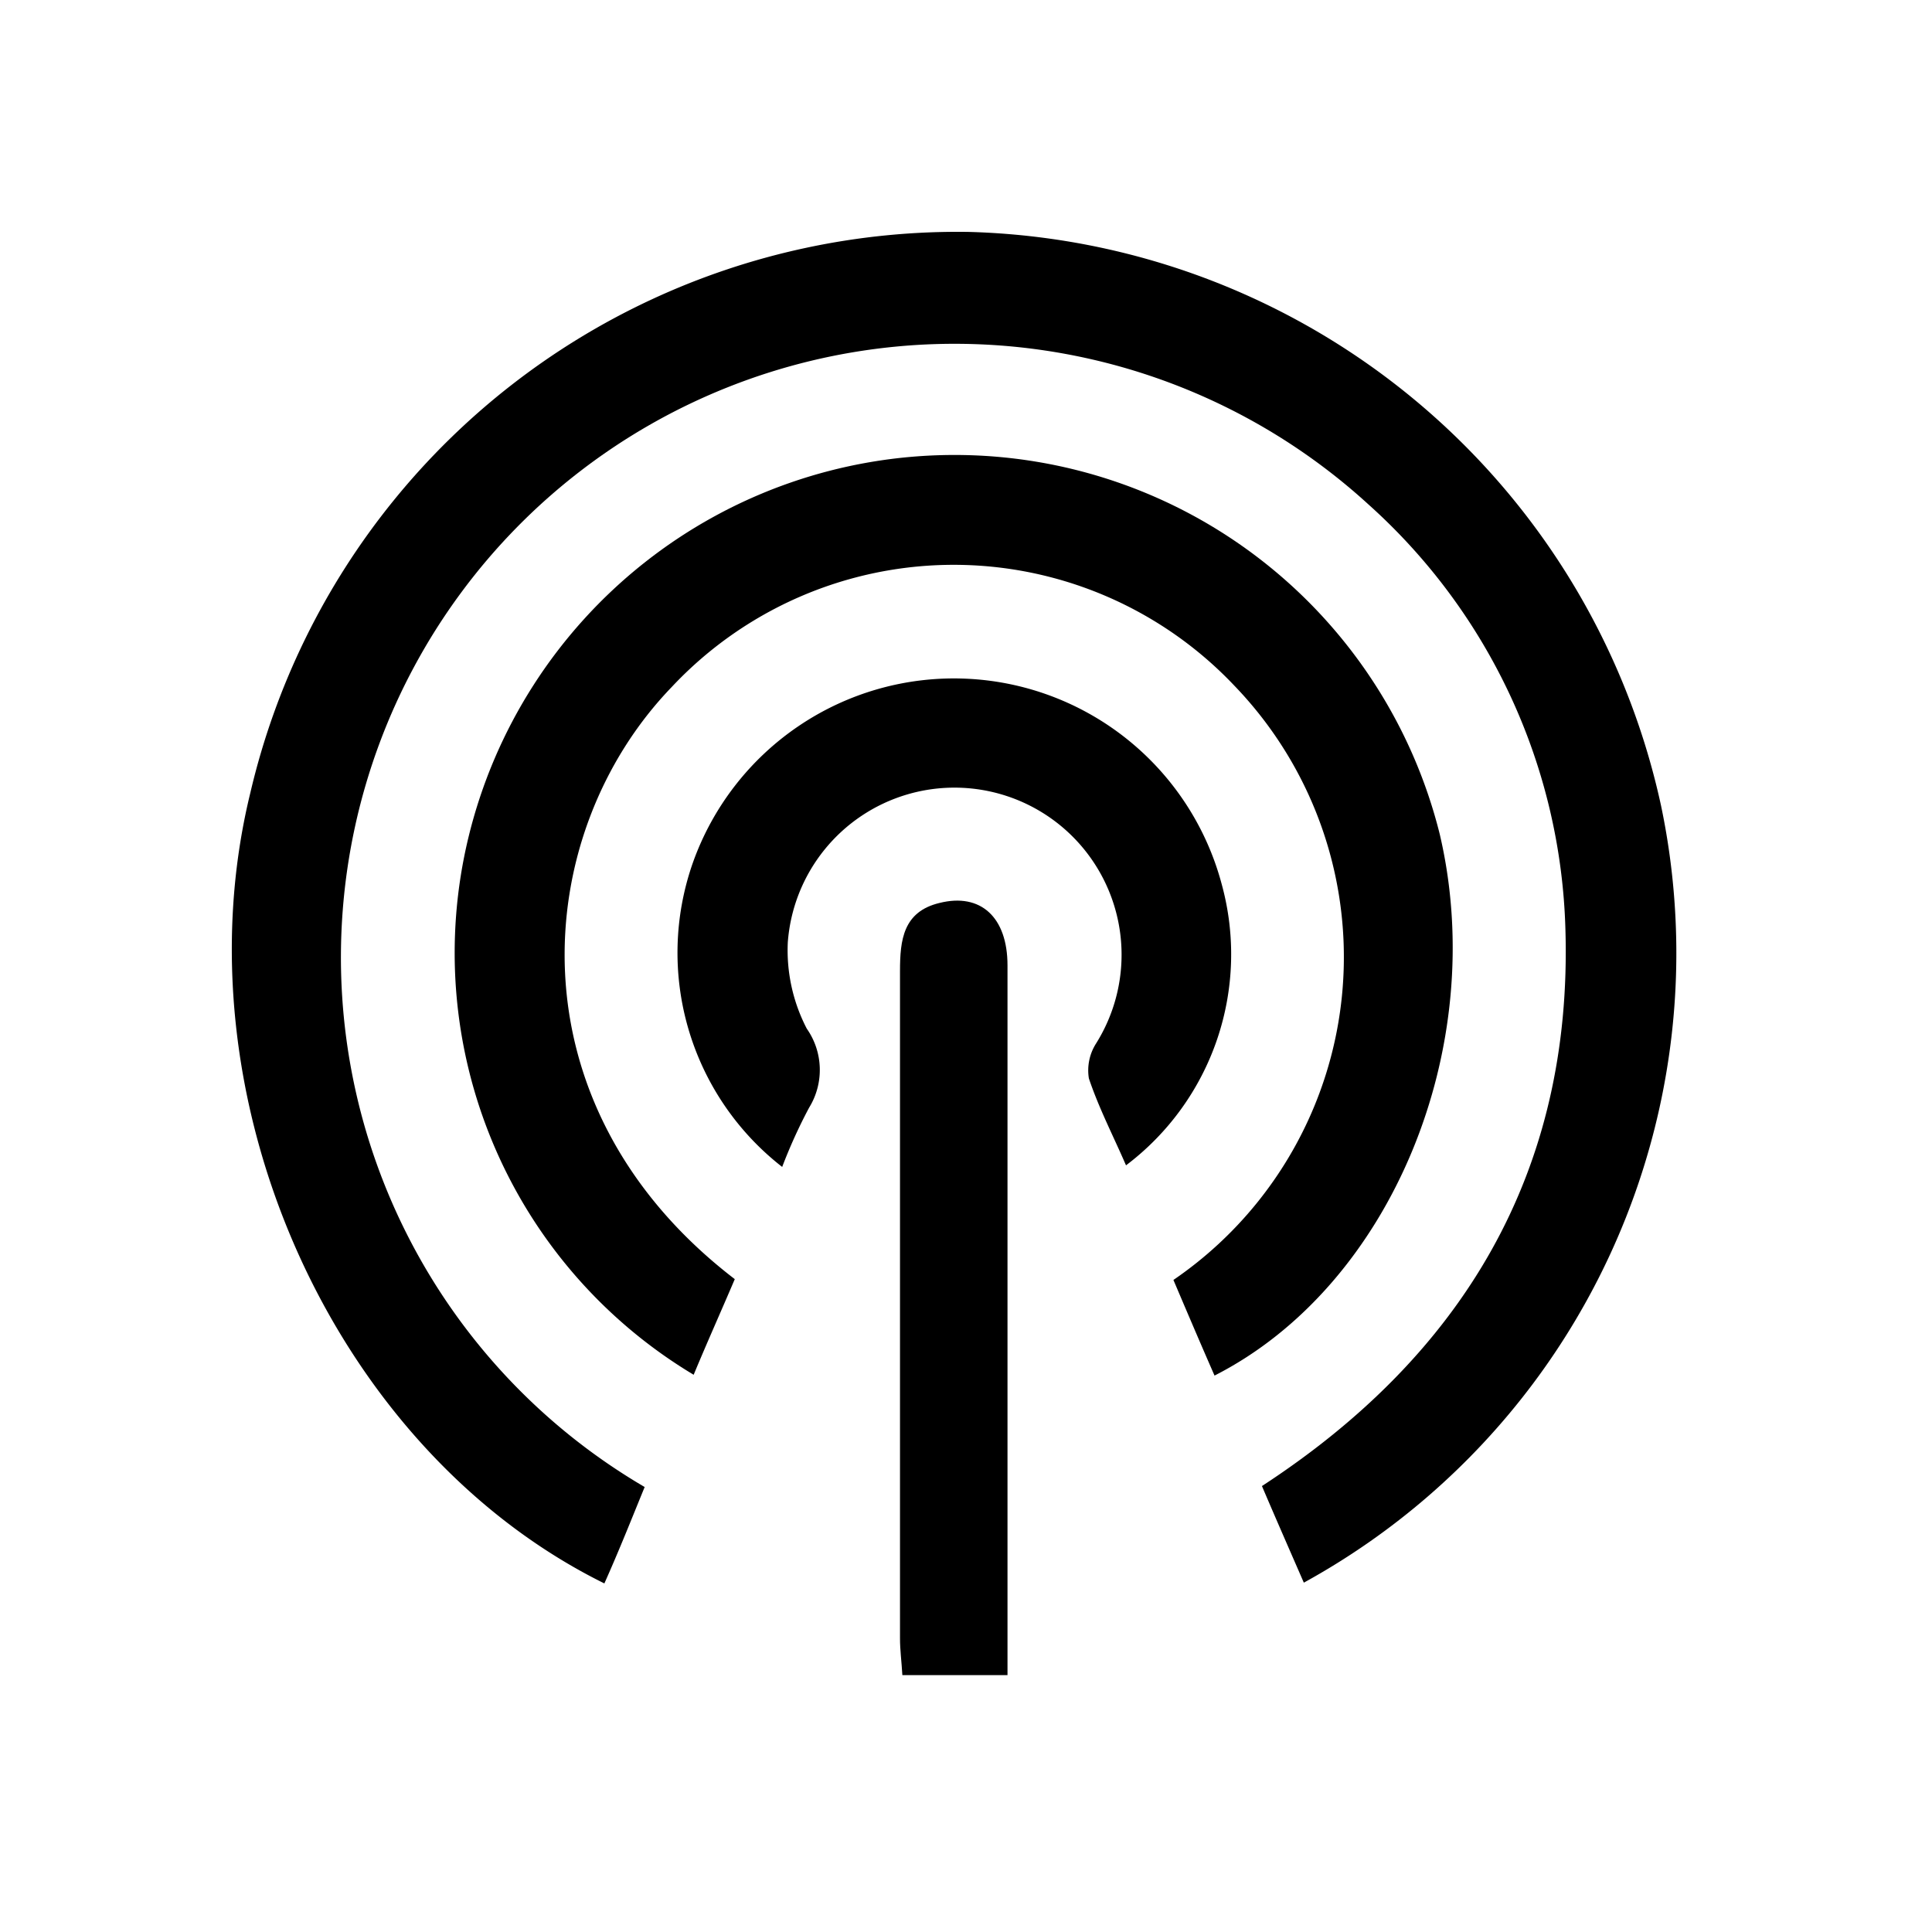 <svg xmlns="http://www.w3.org/2000/svg" xmlns:xlink="http://www.w3.org/1999/xlink" viewBox="0 0 50 50">
  <defs>
    <clipPath id="clip-canvas">
      <rect width="50" height="50"/>
    </clipPath>
  </defs>
  <g id="canvas" class="cls-1">
    <g id="bAQd0c.tif_1_" transform="translate(6.034 6.012)">
      <g id="Group_74" data-name="Group 74" transform="translate(-0.034 -0.012)">
        <path id="Path_86" data-name="Path 86" d="M9.607,34.967C2.57,31.49-1.48,22.388.443,14.513A18.8,18.8,0,0,1,19.036-.01,18.855,18.855,0,0,1,36.954,14.84a18.587,18.587,0,0,1-9.245,20.107c-.348-.8-.7-1.6-1.084-2.5,5.216-3.4,8.039-8.141,7.854-14.4a15.331,15.331,0,0,0-5.093-11A15.88,15.88,0,1,0,10.65,32.472C10.323,33.269,10,34.088,9.607,34.967Z" transform="translate(0.034 0.012)"/>
        <path id="Path_87" data-name="Path 87" d="M47.861,52.027c-.368-.839-.716-1.657-1.064-2.475A10.12,10.12,0,0,0,48.372,34.17a10,10,0,0,0-14.563.041c-3.661,3.8-4.234,10.82,1.636,15.32-.348.818-.716,1.636-1.064,2.475A12.727,12.727,0,0,1,28.552,38.1a12.942,12.942,0,0,1,25.138-.082C54.979,43.518,52.443,49.695,47.861,52.027Z" transform="translate(-22.429 -22.427)"/>
        <path id="Path_88" data-name="Path 88" d="M59.055,69.126a7.024,7.024,0,0,1-2.311-7.875,7.171,7.171,0,0,1,13.684.552,6.842,6.842,0,0,1-2.475,7.282c-.327-.757-.7-1.473-.961-2.25a1.294,1.294,0,0,1,.184-.9A4.325,4.325,0,1,0,59.2,63.317a4.4,4.4,0,0,0,.491,2.23,1.861,1.861,0,0,1,.061,2.045A13.317,13.317,0,0,0,59.055,69.126Z" transform="translate(-44.812 -44.926)"/>
        <path id="Path_89" data-name="Path 89" d="M87.282,104.651h-2.72c-.02-.348-.061-.655-.061-.941V86.426c0-.8.082-1.534,1.023-1.759,1.064-.266,1.759.368,1.759,1.616v18.368Z" transform="translate(-67.209 -67.299)"/>
      </g>
    </g>
  </g>
</svg>
